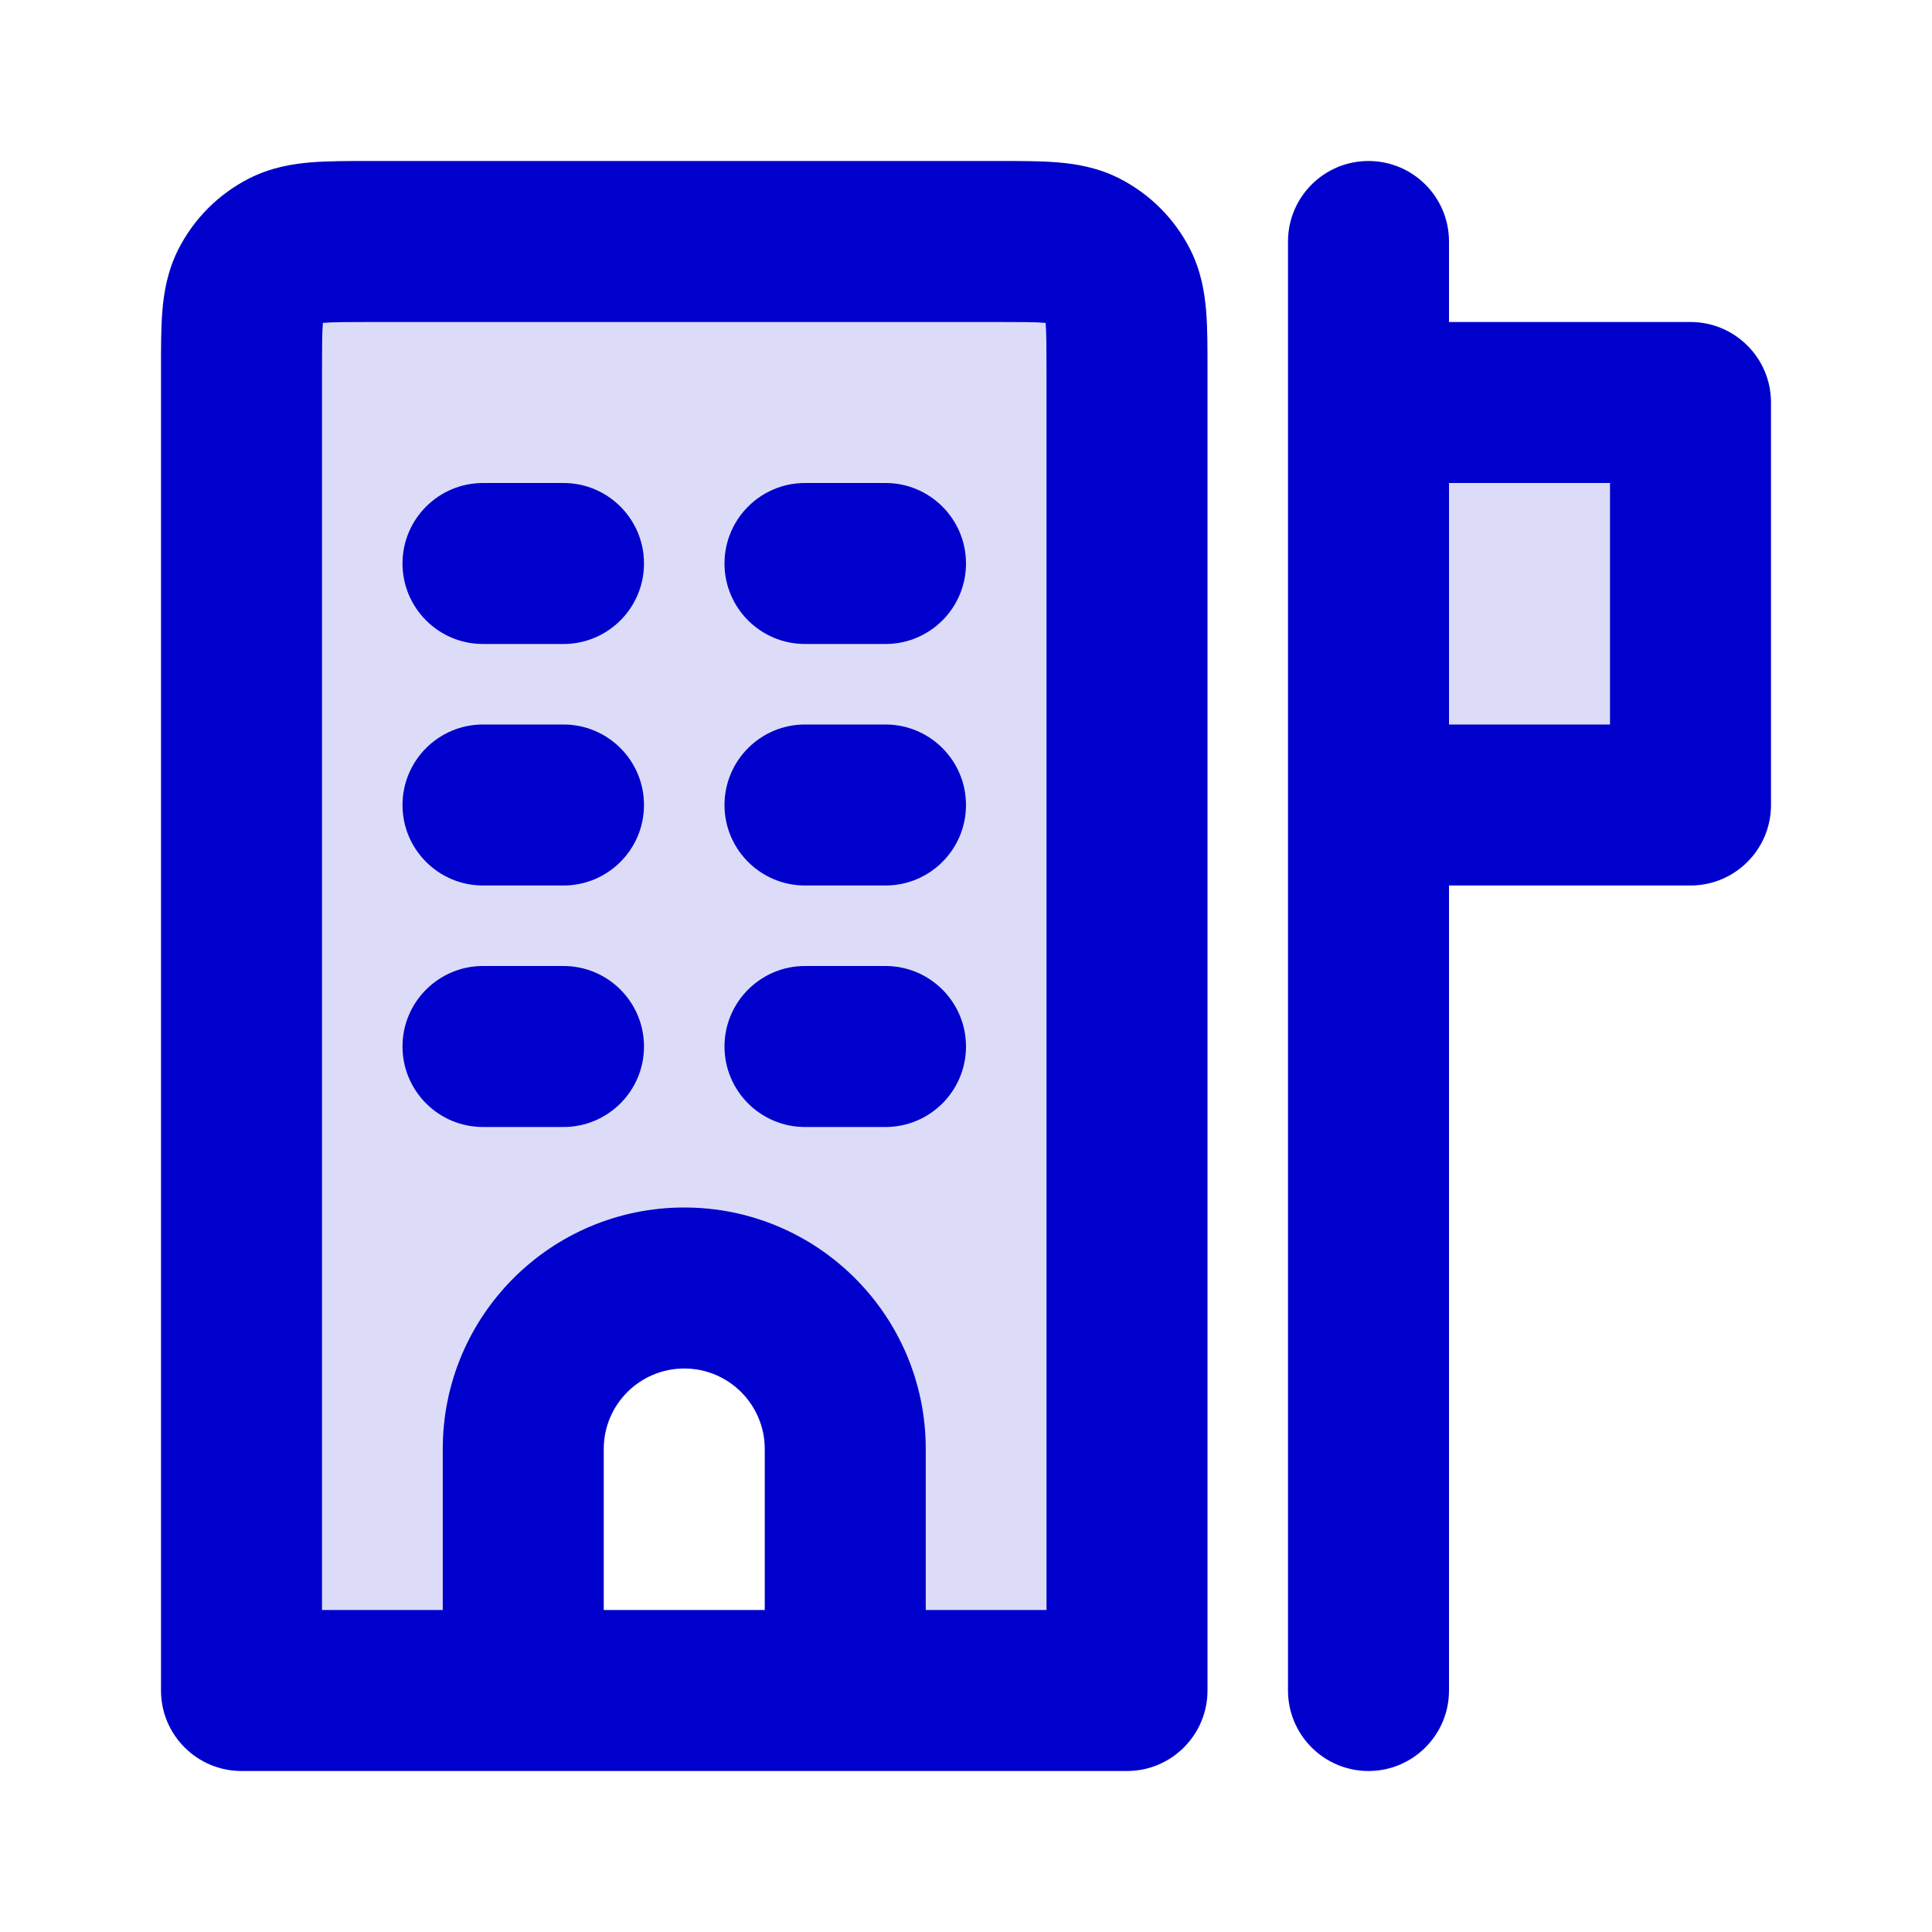 <svg width="24" height="24" viewBox="0 0 24 24" fill="none" xmlns="http://www.w3.org/2000/svg">
<g opacity="0.14">
<path d="M3 4.6C3 4.04 3 3.76 3.109 3.546C3.205 3.358 3.358 3.205 3.546 3.109C3.76 3 4.04 3 4.6 3H12.4C12.96 3 13.24 3 13.454 3.109C13.642 3.205 13.795 3.358 13.891 3.546C14 3.76 14 4.04 14 4.6C14 7.161 14 21 14 21H10.5V18C10.5 16.895 9.605 16 8.5 16C7.395 16 6.5 16.895 6.5 18V21H3C3 21 3 7.161 3 4.6Z" fill="#0000CC"/>
<path d="M21 5H17V10H21V5Z" fill="#0000CC"/>
</g>
<path d="M14 21V22C14.552 22 15 21.552 15 21H14ZM3 21H2C2 21.552 2.448 22 3 22V21ZM13.454 3.109L13 4L13.454 3.109ZM13.891 3.546L13 4L13.891 3.546ZM3.546 3.109L4 4L3.546 3.109ZM3.109 3.546L4 4L3.109 3.546ZM6 6C5.448 6 5 6.448 5 7C5 7.552 5.448 8 6 8V6ZM7 8C7.552 8 8 7.552 8 7C8 6.448 7.552 6 7 6V8ZM6 9C5.448 9 5 9.448 5 10C5 10.552 5.448 11 6 11V9ZM7 11C7.552 11 8 10.552 8 10C8 9.448 7.552 9 7 9V11ZM10 9C9.448 9 9 9.448 9 10C9 10.552 9.448 11 10 11V9ZM11 11C11.552 11 12 10.552 12 10C12 9.448 11.552 9 11 9V11ZM10 12C9.448 12 9 12.448 9 13C9 13.552 9.448 14 10 14V12ZM11 14C11.552 14 12 13.552 12 13C12 12.448 11.552 12 11 12V14ZM6 12C5.448 12 5 12.448 5 13C5 13.552 5.448 14 6 14V12ZM7 14C7.552 14 8 13.552 8 13C8 12.448 7.552 12 7 12V14ZM10 6C9.448 6 9 6.448 9 7C9 7.552 9.448 8 10 8V6ZM11 8C11.552 8 12 7.552 12 7C12 6.448 11.552 6 11 6V8ZM18 3C18 2.448 17.552 2 17 2C16.448 2 16 2.448 16 3H18ZM16 21C16 21.552 16.448 22 17 22C17.552 22 18 21.552 18 21H16ZM21 5H22C22 4.448 21.552 4 21 4V5ZM21 10V11C21.552 11 22 10.552 22 10H21ZM4.6 4H12.4V2H4.6V4ZM13 4.6V21H15V4.6H13ZM14 20H3V22H14V20ZM4 21V4.6H2V21H4ZM12.4 4C12.697 4 12.859 4.001 12.975 4.01C13.08 4.019 13.057 4.029 13 4L13.908 2.218C13.637 2.08 13.367 2.036 13.138 2.017C12.921 1.999 12.664 2 12.4 2V4ZM15 4.6C15 4.336 15.001 4.079 14.983 3.862C14.964 3.633 14.92 3.363 14.782 3.092L13 4C12.971 3.942 12.981 3.92 12.99 4.025C12.999 4.141 13 4.303 13 4.6H15ZM13 4L14.782 3.092C14.59 2.716 14.284 2.41 13.908 2.218L13 4ZM4.6 2C4.336 2 4.079 1.999 3.862 2.017C3.633 2.036 3.363 2.08 3.092 2.218L4 4C3.942 4.029 3.92 4.019 4.025 4.01C4.141 4.001 4.303 4 4.6 4V2ZM4 4.6C4 4.303 4.001 4.141 4.01 4.025C4.019 3.92 4.029 3.942 4 4L2.218 3.092C2.08 3.363 2.036 3.633 2.017 3.862C1.999 4.079 2 4.336 2 4.6H4ZM3.092 2.218C2.716 2.41 2.41 2.716 2.218 3.092L4 4L3.092 2.218ZM6 8H7V6H6V8ZM6 11H7V9H6V11ZM10 11H11V9H10V11ZM10 14H11V12H10V14ZM6 14H7V12H6V14ZM10 8H11V6H10V8ZM9.5 18V21H11.5V18H9.5ZM7.5 21V18H5.5V21H7.5ZM8.5 17C9.052 17 9.5 17.448 9.5 18H11.5C11.5 16.343 10.157 15 8.5 15V17ZM8.5 15C6.843 15 5.5 16.343 5.5 18H7.5C7.5 17.448 7.948 17 8.5 17V15ZM16 3V5H18V3H16ZM16 5V10H18V5H16ZM16 10V21H18V10H16ZM17 6H21V4H17V6ZM20 5V10H22V5H20ZM21 9H17V11H21V9Z" fill="#0000CC"/>
</svg>
